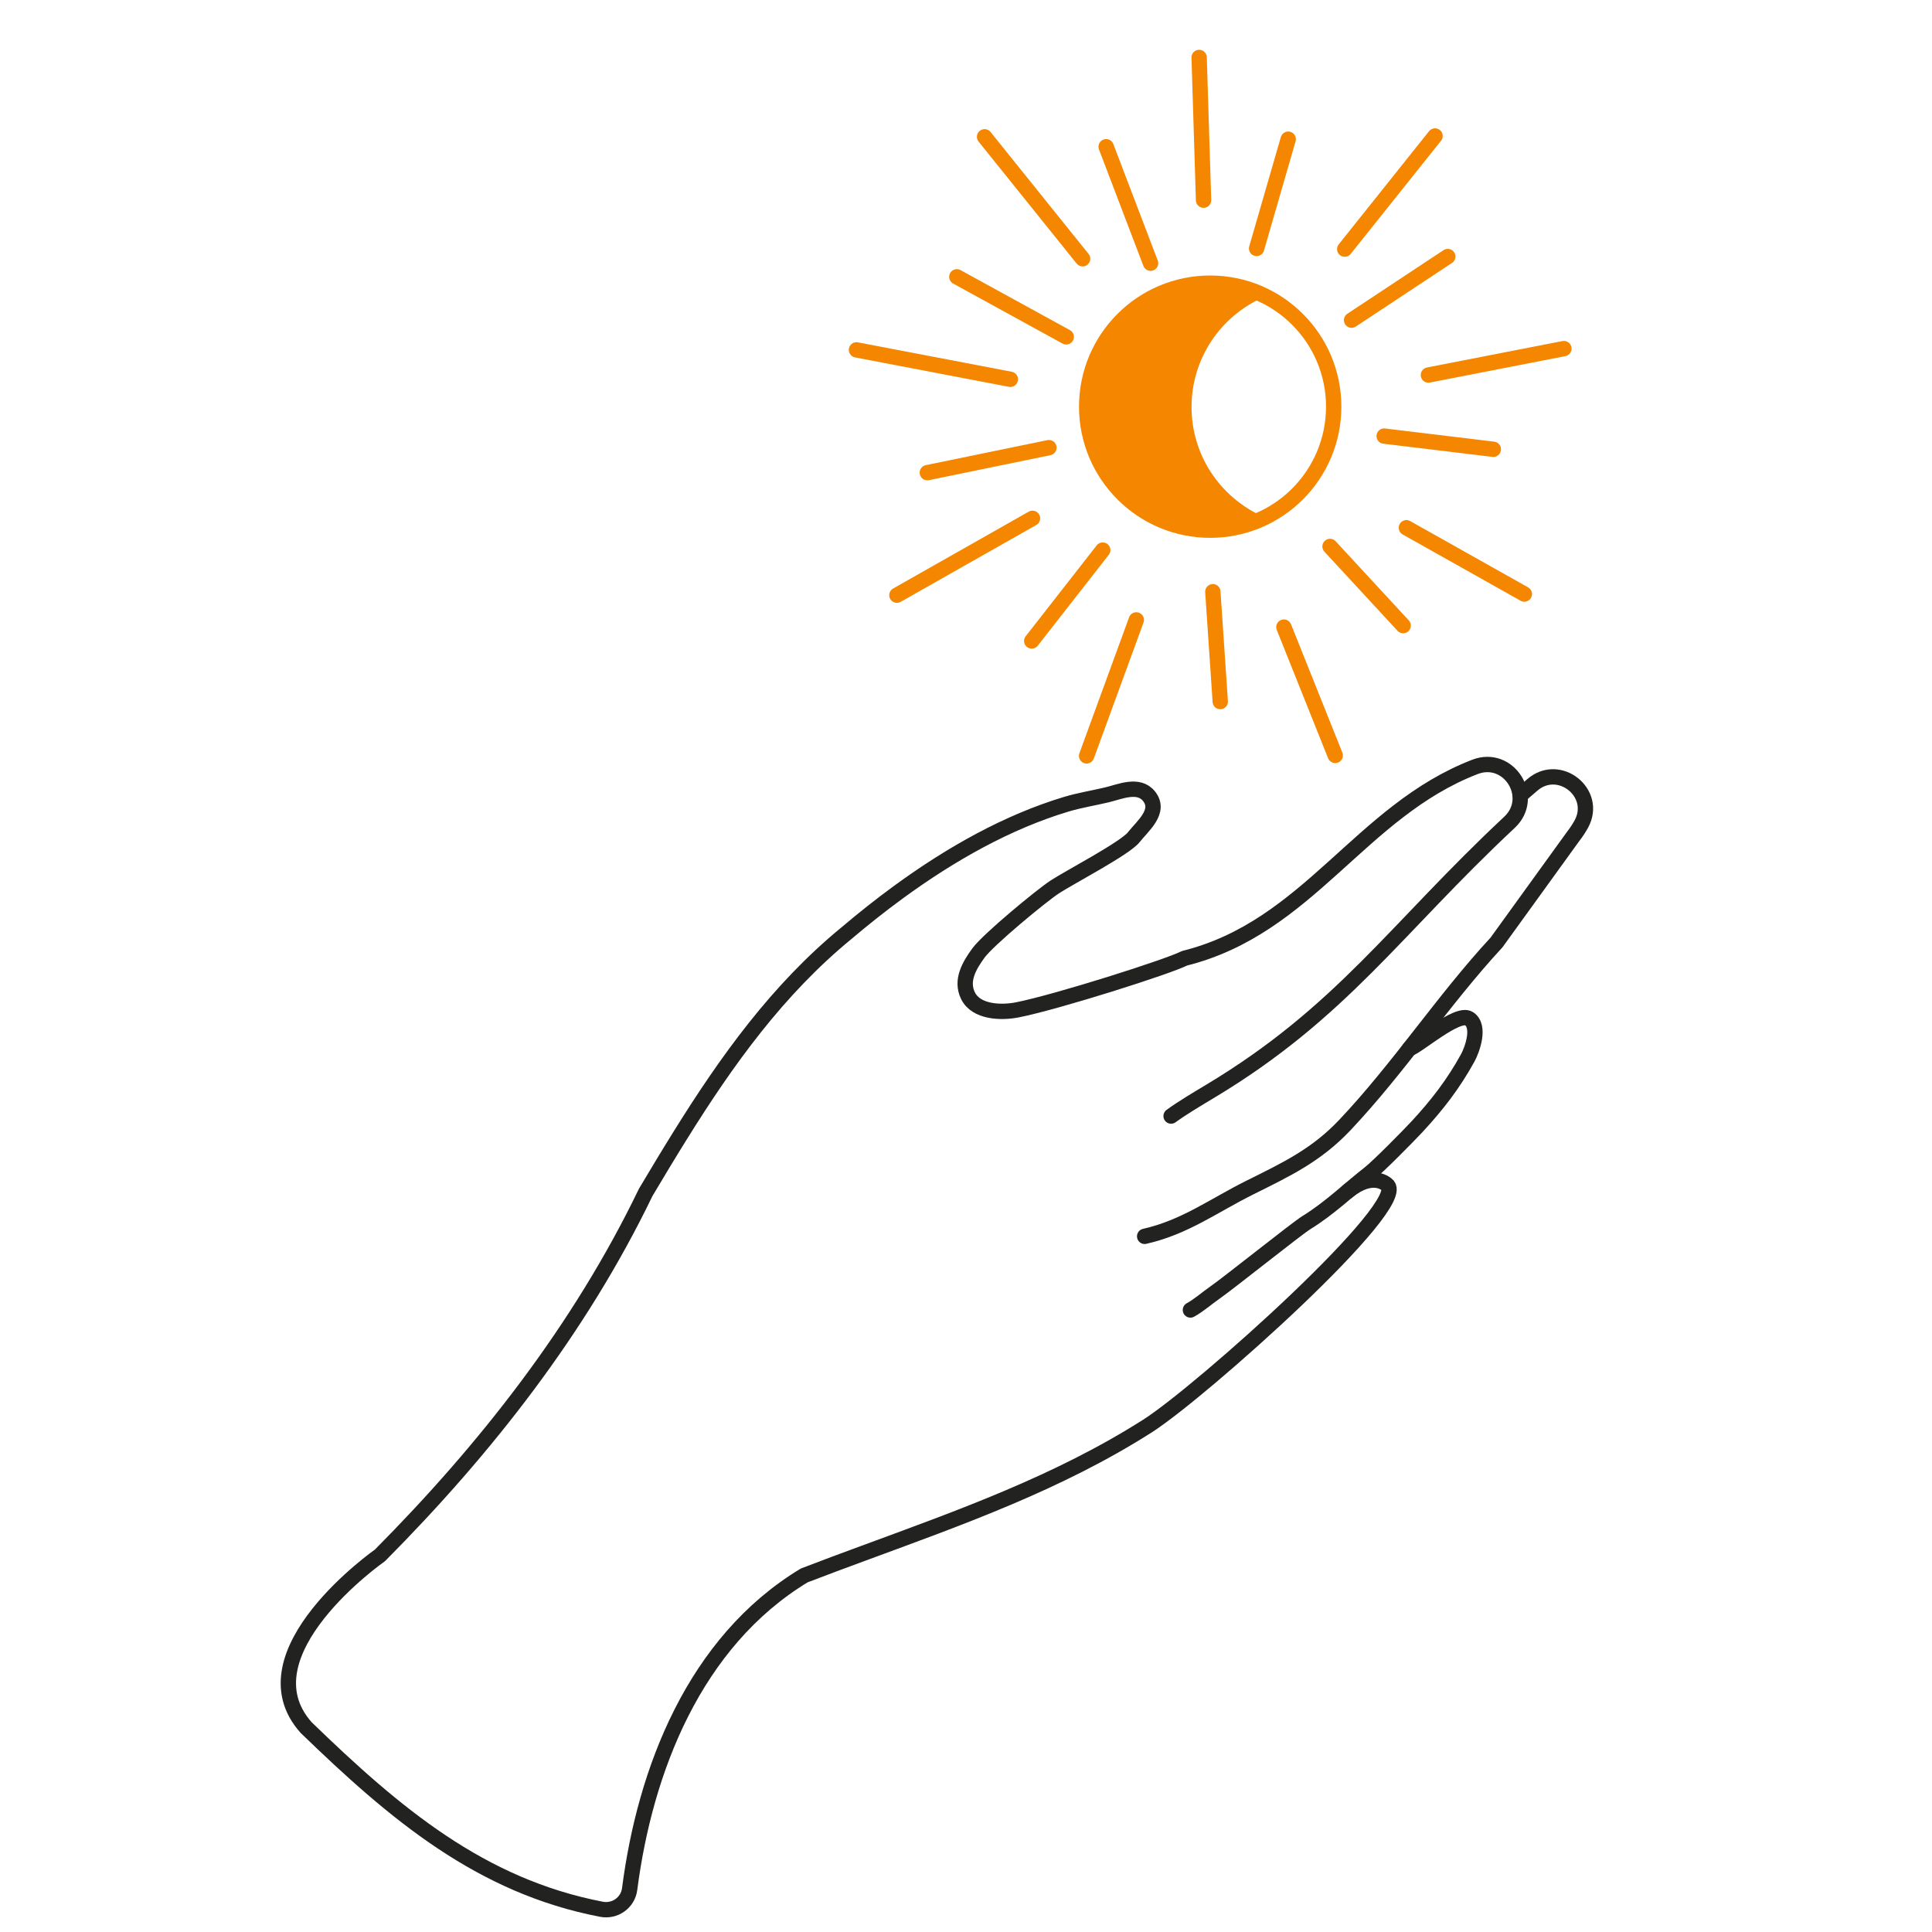 <?xml version="1.0" encoding="UTF-8" standalone="no"?><!DOCTYPE svg PUBLIC "-//W3C//DTD SVG 1.1//EN" "http://www.w3.org/Graphics/SVG/1.1/DTD/svg11.dtd"><svg width="100%" height="100%" viewBox="0 0 252 252" version="1.1" xmlns="http://www.w3.org/2000/svg" xmlns:xlink="http://www.w3.org/1999/xlink" xml:space="preserve" xmlns:serif="http://www.serif.com/" style="fill-rule:evenodd;clip-rule:evenodd;stroke-linecap:round;stroke-linejoin:round;stroke-miterlimit:2;"><rect id="Tavola-da-disegno1" serif:id="Tavola da disegno1" x="0" y="0" width="251.535" height="251.535" style="fill:none;"/><path d="M149.303,161.262c5.255,-1.188 8.958,-3.992 13.711,-6.358c4.784,-2.38 8.674,-4.214 12.393,-8.149c7.107,-7.519 12.792,-16.264 19.794,-23.829l9.993,-13.827c0.421,-0.541 0.778,-1.084 1.071,-1.623c2.202,-4.044 -2.9,-8.112 -6.388,-5.104l-1.586,1.368" style="fill:none;stroke:#222221;stroke-width:2px;"/><path d="M152.751,145.573c1.54,-1.116 3.471,-2.256 5.091,-3.229c17.174,-10.307 24.174,-21.182 39.044,-35.082c3.479,-3.251 -0.06,-8.946 -4.502,-7.231c-15.003,5.794 -21.69,20.927 -37.877,24.959c-2.128,1.097 -16.607,5.698 -21.803,6.729c-2.119,0.421 -5.372,0.321 -6.439,-1.836c-0.996,-2.015 0.194,-3.975 1.358,-5.576c1.25,-1.724 8.172,-7.454 9.97,-8.63c1.871,-1.223 9.163,-5.037 10.288,-6.475c1.126,-1.443 3.578,-3.364 1.996,-5.342c-1.358,-1.701 -3.764,-0.599 -5.493,-0.185c-1.755,0.419 -3.591,0.708 -5.317,1.229c-7.576,2.283 -14.943,6.393 -21.886,11.466c-2.313,1.692 -4.581,3.49 -6.792,5.364c-8.95,7.35 -15.578,16.583 -21.669,26.371c-1.524,2.446 -3.013,4.928 -4.5,7.426c-8.602,17.832 -20.891,33.477 -34.659,47.341c0,0 -18.276,12.793 -9.625,22.466c11.583,11.216 22.753,20.666 38.513,23.696c1.76,0.338 3.45,-0.855 3.679,-2.633c1.995,-15.478 8.433,-32.231 22.766,-40.908c2.545,-0.98 5.099,-1.928 7.651,-2.869c12.763,-4.705 25.488,-9.22 37.115,-16.614c6.977,-4.439 34.604,-29.124 31.239,-31.49c0,0 -1.789,-1.807 -5.114,0.872" style="fill:none;stroke:#222221;stroke-width:2px;stroke-linecap:butt;stroke-linejoin:miter;"/><path d="M183.852,136.761c1.016,-0.238 6.264,-4.874 7.758,-3.892c1.563,1.028 0.362,4.157 -0.164,5.114c-1.879,3.409 -3.965,6.115 -6.625,8.985c-1.078,1.163 -4.995,5.135 -6.164,6.054c-2.823,2.215 -5.203,4.565 -8.266,6.454c-1.278,0.789 -10.064,7.83 -11.914,9.115c-1.018,0.707 -2.135,1.698 -3.205,2.276" style="fill:none;stroke:#222221;stroke-width:2px;stroke-linecap:butt;stroke-linejoin:miter;"/><path d="M173.959,53.045c0,8.896 -7.213,16.109 -16.109,16.109c-8.896,0 -16.109,-7.213 -16.109,-16.109c0,-8.897 7.213,-16.109 16.109,-16.109c8.896,0 16.109,7.212 16.109,16.109Z" style="fill:none;stroke:#f58600;stroke-width:2px;stroke-linecap:butt;stroke-linejoin:miter;"/><path d="M154.92,53.087c0,-6.567 3.93,-12.211 9.565,-14.72c-2.023,-0.917 -4.268,-1.431 -6.635,-1.431c-8.896,0 -16.109,7.212 -16.109,16.109c0,8.896 7.213,16.109 16.109,16.109c2.329,0 4.542,-0.499 6.542,-1.39c-5.584,-2.529 -9.472,-8.148 -9.472,-14.677Z" style="fill:#f58600;fill-rule:nonzero;stroke:#f58600;stroke-width:1px;stroke-linecap:butt;"/><path d="M154.92,53.087c0,-6.567 3.93,-12.211 9.565,-14.72c-2.023,-0.917 -4.268,-1.431 -6.635,-1.431c-8.896,0 -16.109,7.212 -16.109,16.109c0,8.896 7.213,16.109 16.109,16.109c2.329,0 4.542,-0.499 6.542,-1.39c-5.584,-2.529 -9.472,-8.148 -9.472,-14.677Z" style="fill:none;stroke:#f58600;stroke-width:0.36px;stroke-linecap:butt;stroke-linejoin:miter;"/><path d="M167.465,81.797l6.695,16.736" style="fill:none;stroke:#f58600;stroke-width:2px;stroke-linecap:butt;stroke-linejoin:miter;"/><path d="M148.214,80.858l-6.483,17.734" style="fill:none;stroke:#f58600;stroke-width:2px;stroke-linecap:butt;stroke-linejoin:miter;"/><path d="M156.986,26.108l-0.576,-18.611" style="fill:none;stroke:#f58600;stroke-width:2px;stroke-linecap:butt;stroke-linejoin:miter;"/><path d="M175.399,32.496l11.779,-14.758" style="fill:none;stroke:#f58600;stroke-width:2px;stroke-linecap:butt;stroke-linejoin:miter;"/><path d="M186.316,48.915l17.669,-3.445" style="fill:none;stroke:#f58600;stroke-width:2px;stroke-linecap:butt;stroke-linejoin:miter;"/><path d="M183.444,68.838l15.382,8.646" style="fill:none;stroke:#f58600;stroke-width:2px;stroke-linecap:butt;stroke-linejoin:miter;"/><path d="M134.673,67.608l-17.685,10.024" style="fill:none;stroke:#f58600;stroke-width:2px;stroke-linecap:butt;stroke-linejoin:miter;"/><path d="M131.783,49.474l-20.069,-3.838" style="fill:none;stroke:#f58600;stroke-width:2px;stroke-linecap:butt;stroke-linejoin:miter;"/><path d="M141.21,33.749l-12.787,-15.905" style="fill:none;stroke:#f58600;stroke-width:2px;stroke-linecap:butt;stroke-linejoin:miter;"/><path d="M163.905,32.405l4.123,-14.248" style="fill:none;stroke:#f58600;stroke-width:2px;stroke-linecap:butt;stroke-linejoin:miter;"/><path d="M176.293,41.76l12.546,-8.298" style="fill:none;stroke:#f58600;stroke-width:2px;stroke-linecap:butt;stroke-linejoin:miter;"/><path d="M180.543,56.881l14.237,1.72" style="fill:none;stroke:#f58600;stroke-width:2px;stroke-linecap:butt;stroke-linejoin:miter;"/><path d="M173.481,71.278l9.541,10.324" style="fill:none;stroke:#f58600;stroke-width:2px;stroke-linecap:butt;stroke-linejoin:miter;"/><path d="M158.196,77.183l0.969,14.326" style="fill:none;stroke:#f58600;stroke-width:2px;stroke-linecap:butt;stroke-linejoin:miter;"/><path d="M143.834,71.752l-9.26,11.852" style="fill:none;stroke:#f58600;stroke-width:2px;stroke-linecap:butt;stroke-linejoin:miter;"/><path d="M136.817,58.39l-15.86,3.262" style="fill:none;stroke:#f58600;stroke-width:2px;stroke-linecap:butt;stroke-linejoin:miter;"/><path d="M139.074,43.937l-14.271,-7.829" style="fill:none;stroke:#f58600;stroke-width:2px;stroke-linecap:butt;stroke-linejoin:miter;"/><path d="M150.074,34.329l-5.794,-15.19" style="fill:none;stroke:#f58600;stroke-width:2px;stroke-linecap:butt;stroke-linejoin:miter;"/></svg>